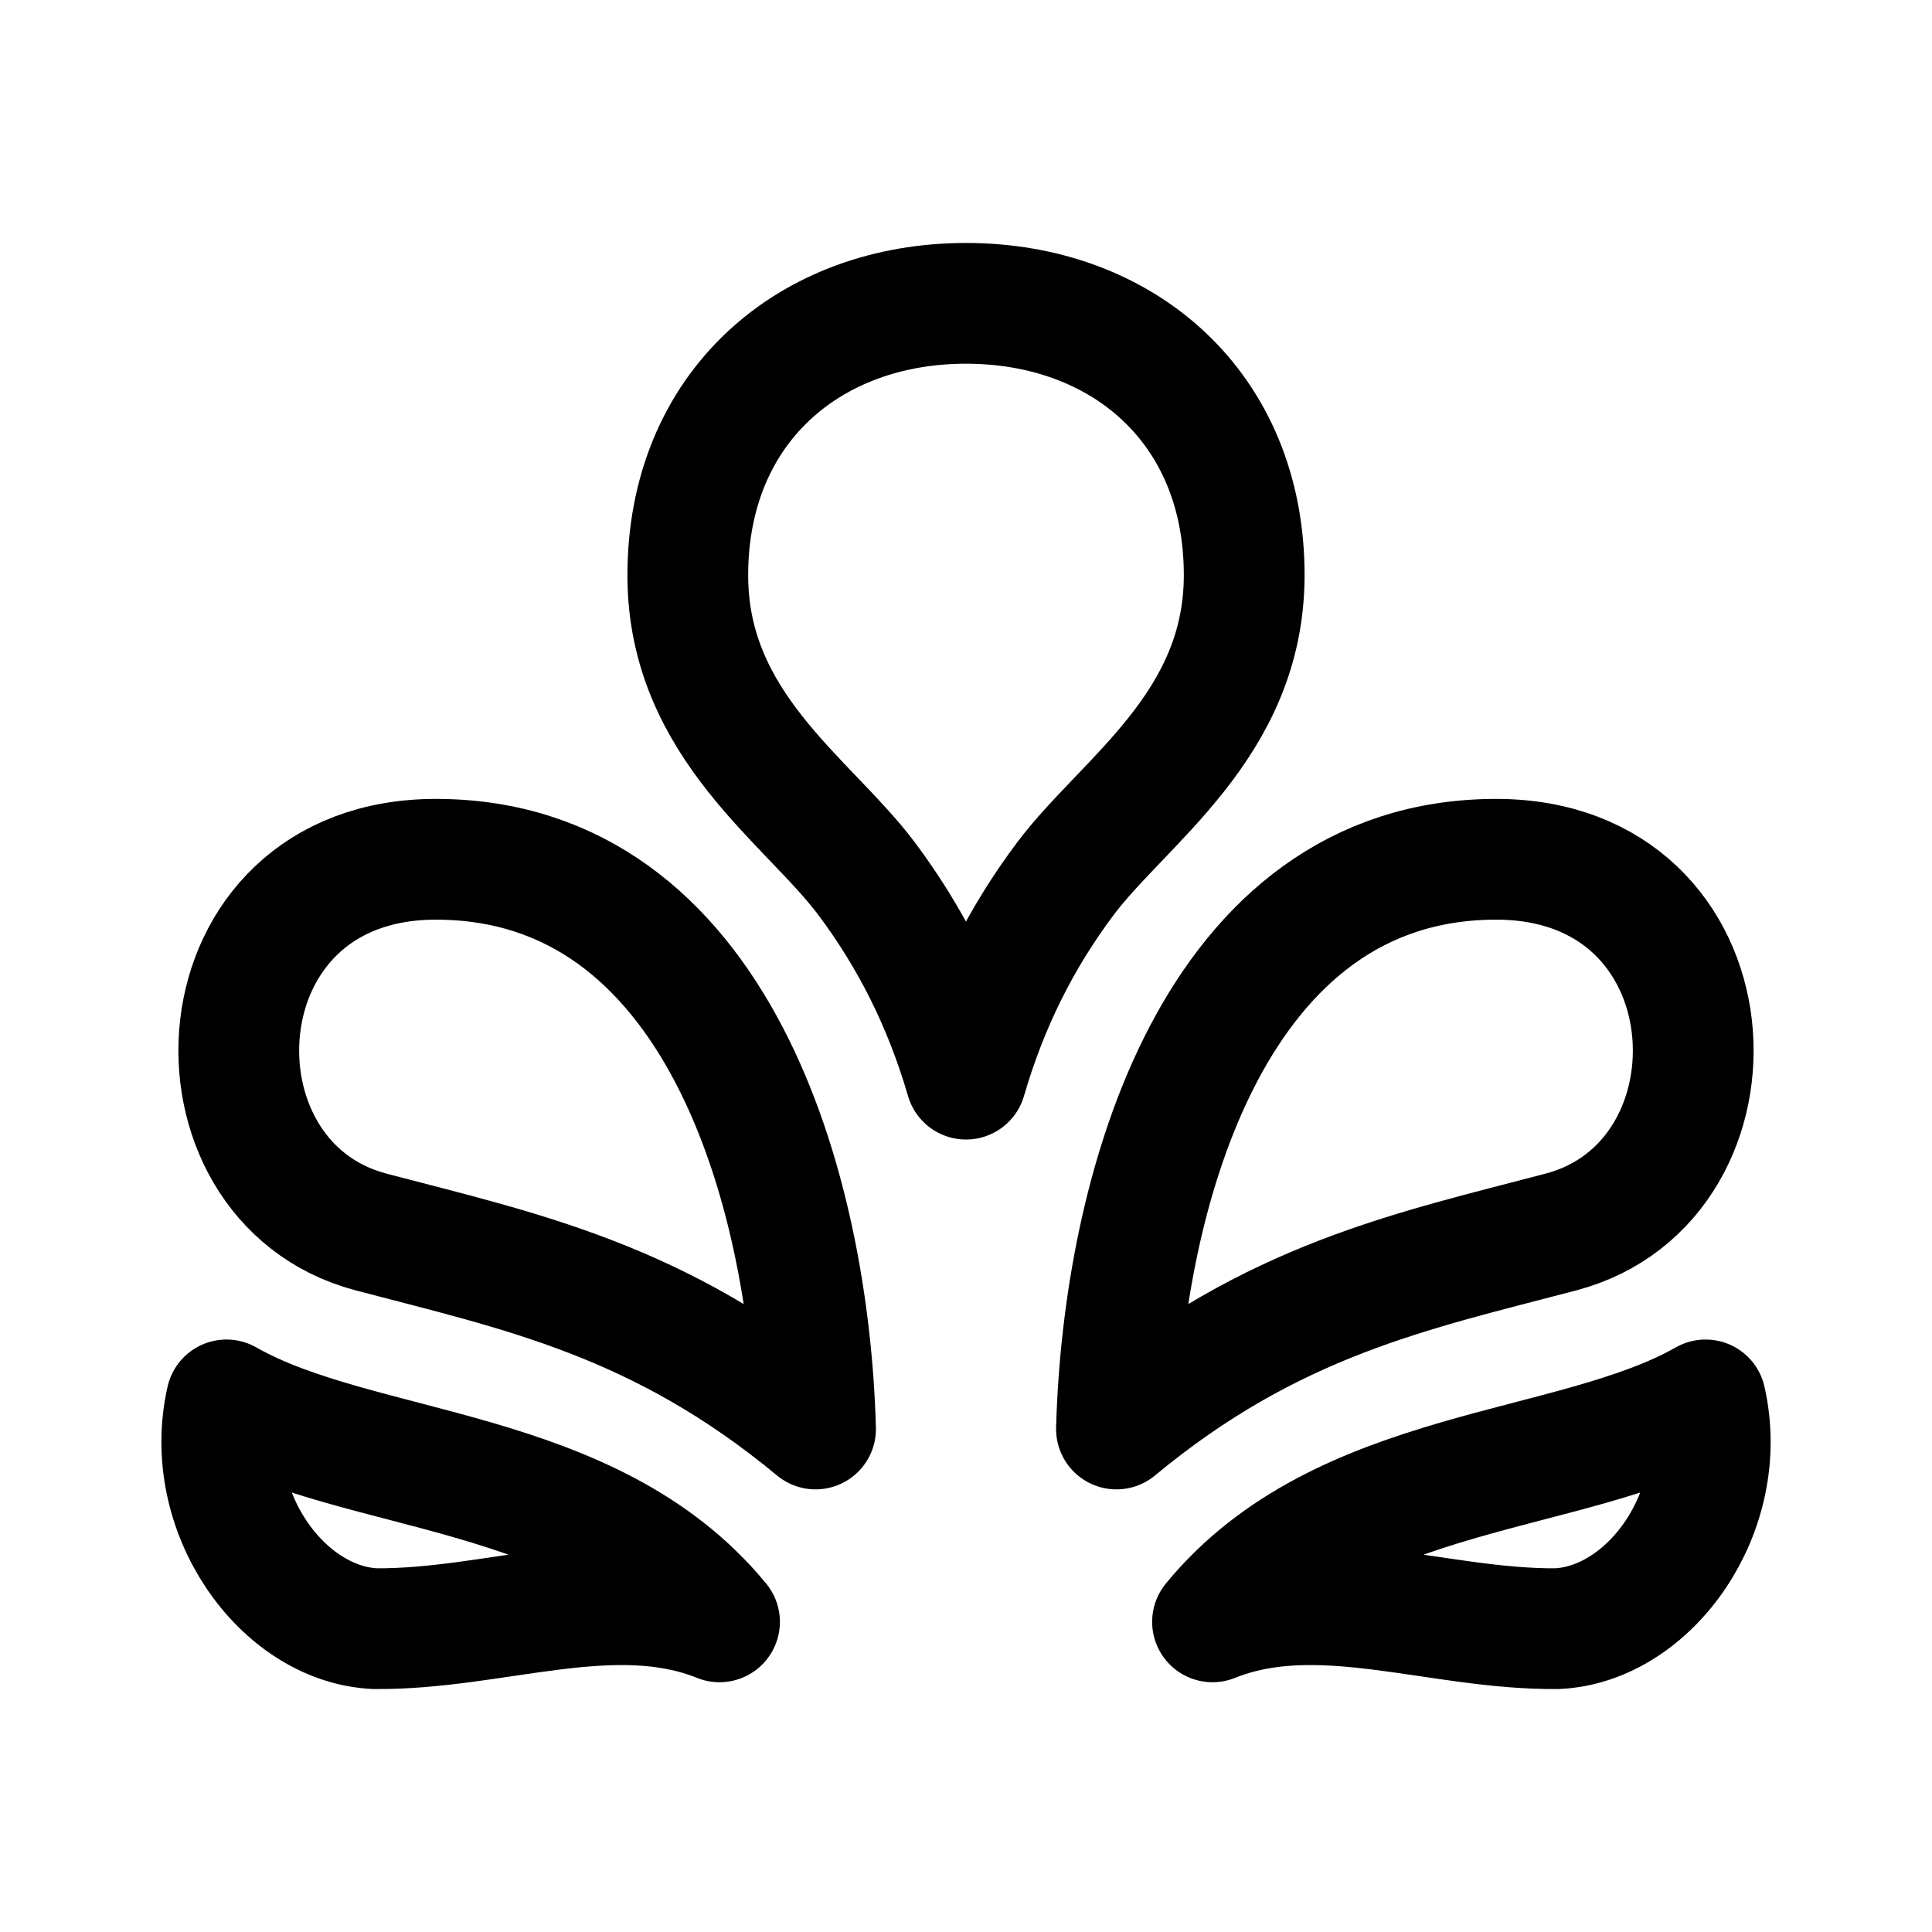 <svg xmlns="http://www.w3.org/2000/svg" xmlns:svg="http://www.w3.org/2000/svg" id="svg8" width="192" height="192" version="1.1" viewBox="0 0 50.8 50.8"><defs id="defs2"><marker id="Arrow1Lend" orient="auto" refX="0" refY="0" style="overflow:visible"><path id="path844" d="M 0,0 5,-5 -12.5,0 5,5 Z" transform="matrix(-0.8,0,0,-0.8,-10,0)" style="fill-rule:evenodd;stroke:#000;stroke-width:1pt"/></marker><marker id="Arrow1Lstart" orient="auto" refX="0" refY="0" style="overflow:visible"><path id="path841" d="M 0,0 5,-5 -12.5,0 5,5 Z" transform="matrix(0.8,0,0,0.8,10,0)" style="fill-rule:evenodd;stroke:#000;stroke-width:1pt"/></marker></defs><g id="layer2"><path id="path7808-5" d="m 31.882,42.645 c 3.389,-4.127 9.464,-3.842 12.964,-5.836 0.665,2.92 -1.456,5.901 -3.904,6.015 -3.14,0.029 -6.27,-1.303 -9.06,-0.179 z m -2.526,-5.071 c 0.174,-6.287 2.577,-14.967 9.97,-14.98 6.392,-0.012 6.793,8.463 1.718,9.8 -3.911,1.03 -7.579,1.772 -11.688,5.18 z M 18.918,42.645 C 15.529,38.518 9.454,38.803 5.955,36.809 c -0.665,2.92 1.456,5.901 3.904,6.015 3.14,0.029 6.27,-1.303 9.06,-0.179 z M 25.4,28.375 C 24.818,26.376 23.946,24.656 22.79,23.109 21.25,21.051 18.088,19.079 18.085,15.134 18.081,10.705 21.289,7.976 25.4,7.976 c 4.111,2e-7 7.322,2.729 7.315,7.158 -0.006,3.944 -3.163,5.918 -4.705,7.975 C 26.849,24.658 25.982,26.376 25.4,28.375 Z m -3.956,9.199 c -0.174,-6.287 -2.577,-14.967 -9.97,-14.98 -6.392,-0.012 -6.793,8.463 -1.718,9.8 3.911,1.03 7.579,1.772 11.688,5.18 z" style="fill:none;stroke:#000;stroke-width:3.175;stroke-linecap:round;stroke-linejoin:round;stroke-miterlimit:4;stroke-dasharray:none;stroke-opacity:1"/></g></svg>